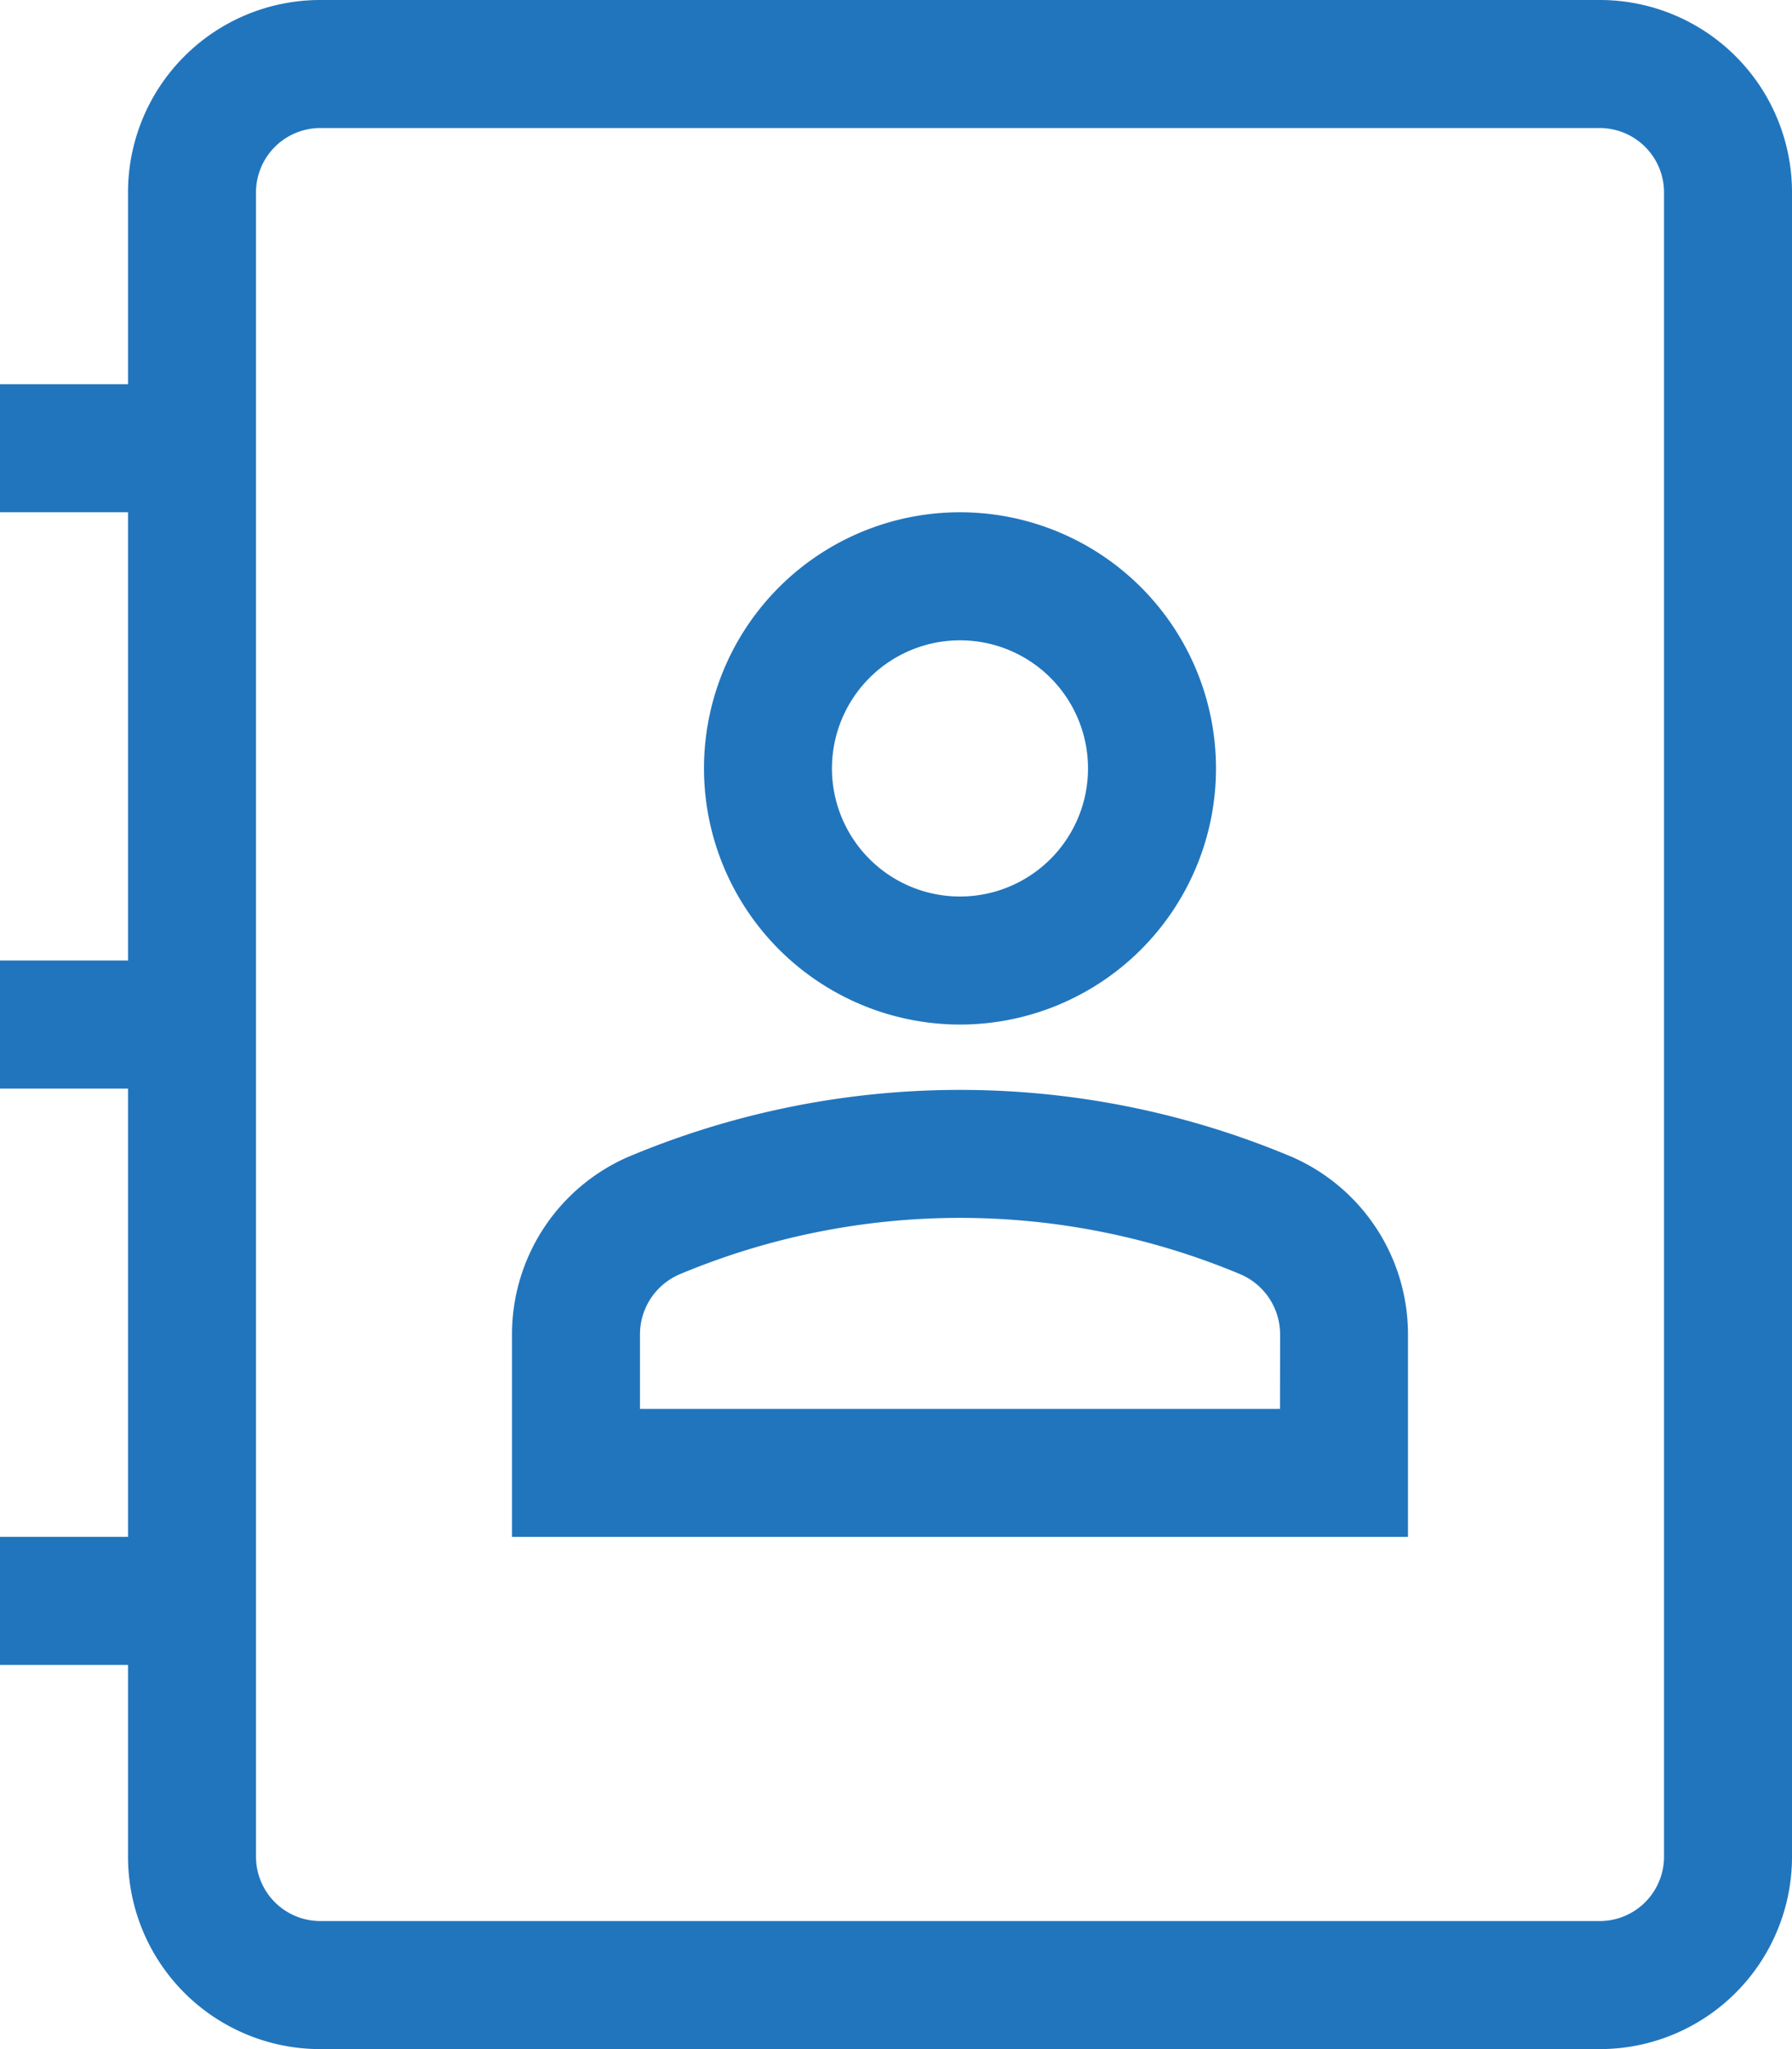 <svg xmlns="http://www.w3.org/2000/svg" width="30.625" height="35" viewBox="0 0 30.625 35">
  <g id="log" transform="translate(-29.706)">
    <path id="Path_1046" data-name="Path 1046" d="M57.05,0H35.175a3.285,3.285,0,0,0-3.281,3.281V6.563H29.706V8.75h2.188v7.656H29.706v2.188h2.188V26.25H29.706v2.188h2.188v3.281A3.285,3.285,0,0,0,35.175,35H57.05a3.285,3.285,0,0,0,3.281-3.281V3.281A3.285,3.285,0,0,0,57.05,0Zm1.094,31.719a1.1,1.1,0,0,1-1.094,1.094H35.175a1.1,1.1,0,0,1-1.094-1.094V3.281a1.1,1.1,0,0,1,1.094-1.094H57.05a1.1,1.1,0,0,1,1.094,1.094V31.719Z" transform="translate(0)" fill="#2175bd"/>
    <path id="Path_1047" data-name="Path 1047" d="M161.868,253.946a14.623,14.623,0,0,0-11.363,0,3.307,3.307,0,0,0-1.975,3.023v3.463h15.312v-3.463A3.307,3.307,0,0,0,161.868,253.946Zm-.213,4.3H150.717v-1.275a1.118,1.118,0,0,1,.67-1.021,12.4,12.4,0,0,1,9.6,0,1.118,1.118,0,0,1,.67,1.021S161.655,258.244,161.655,258.244Z" transform="translate(-110.074 -234.181)" fill="#2175bd"/>
    <path id="Path_1048" data-name="Path 1048" d="M197.463,127.573a4.375,4.375,0,1,0-4.375-4.375A4.379,4.379,0,0,0,197.463,127.573Zm0-6.563a2.188,2.188,0,1,1-2.188,2.188A2.19,2.19,0,0,1,197.463,121.01Z" transform="translate(-151.351 -110.073)" fill="#2175bd"/>
  </g>
</svg>
